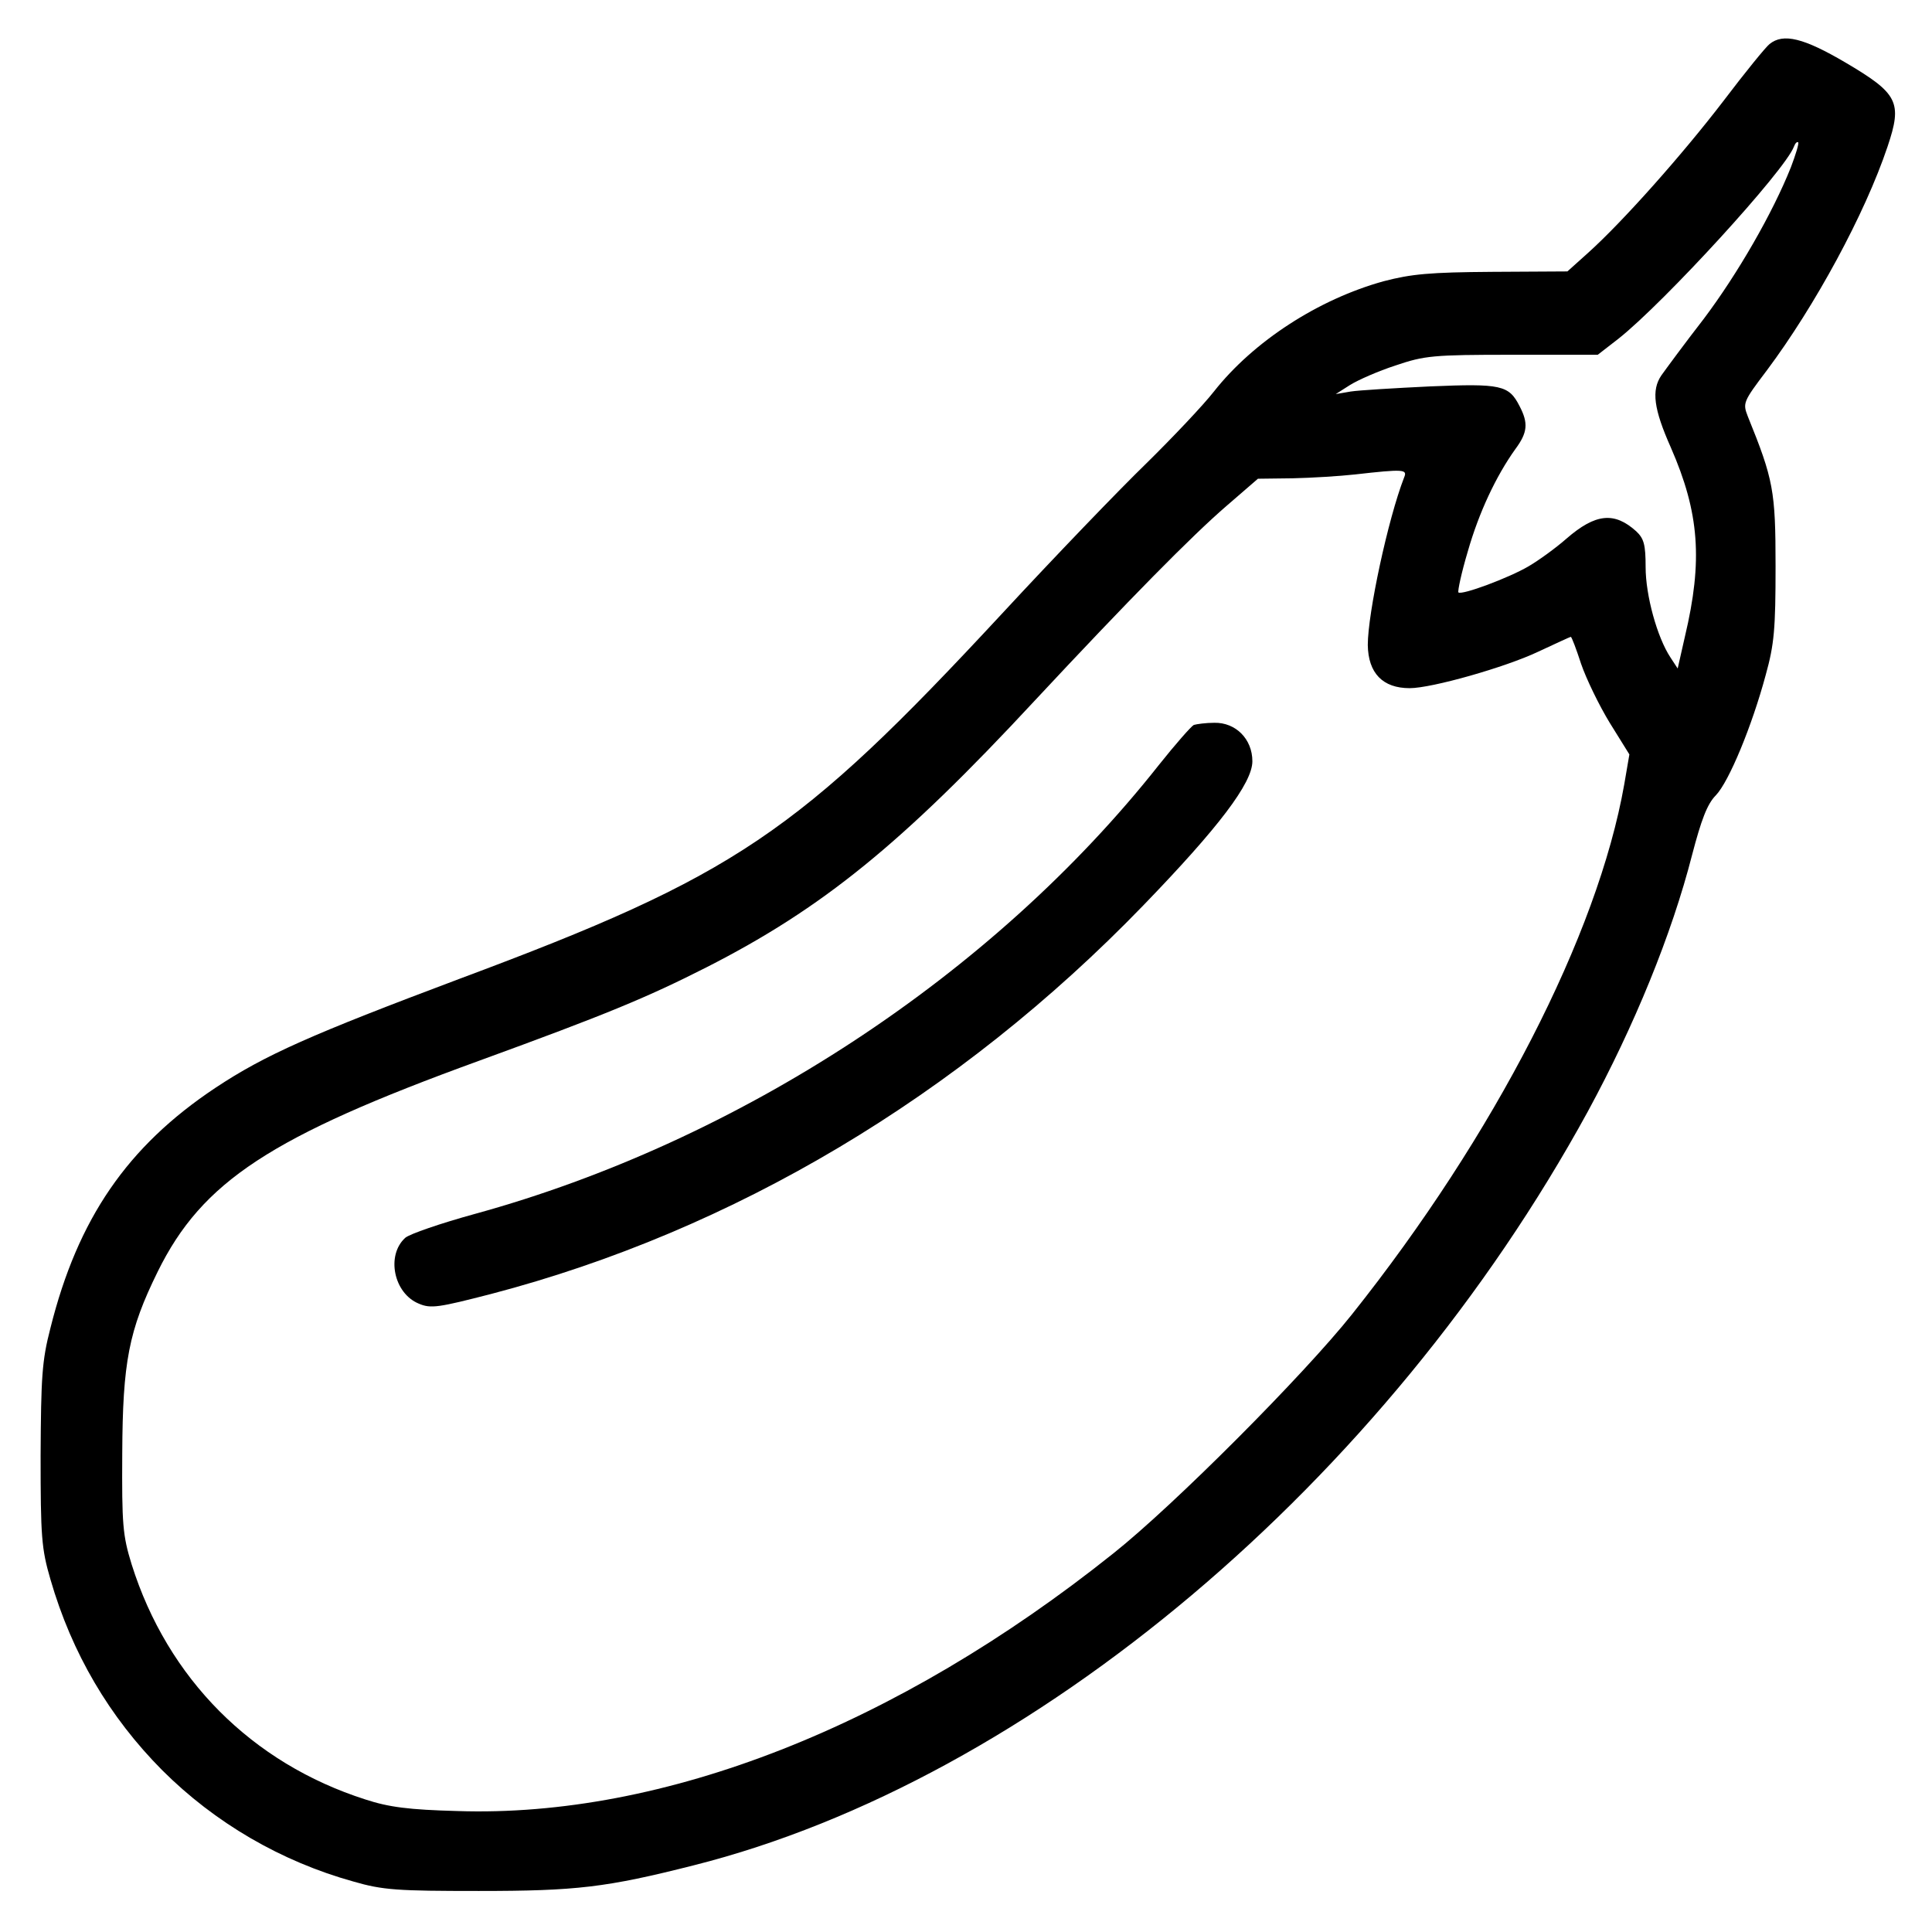 <?xml version="1.0" standalone="no"?>
<!DOCTYPE svg PUBLIC "-//W3C//DTD SVG 20010904//EN"
 "http://www.w3.org/TR/2001/REC-SVG-20010904/DTD/svg10.dtd">
<svg version="1.0" xmlns="http://www.w3.org/2000/svg"
 width="452pt" height="452pt" viewBox="0 0 452 452"
 preserveAspectRatio="xMidYMid meet">
<g transform="translate(0,452) scale(0.1,-0.1)"
fill="#000000" stroke="none">
<path d="M4140 4417 c-9 -7 -57 -66 -107 -132 -98 -128 -237 -284 -317 -356
l-49 -44 -176 -1 c-146 -1 -189 -5 -254 -22 -152 -42 -304 -140 -397 -258 -25
-32 -96 -107 -158 -168 -62 -60 -215 -219 -339 -353 -477 -514 -622 -612
-1268 -853 -346 -130 -455 -178 -571 -255 -206 -137 -322 -306 -386 -562 -20
-77 -22 -115 -23 -298 0 -190 2 -218 23 -290 50 -173 138 -322 261 -446 124
-124 279 -214 448 -261 69 -20 103 -22 293 -22 228 0 298 8 503 60 790 199
1619 898 2092 1764 108 199 196 413 244 601 21 80 35 118 55 138 31 32 85 163
117 282 20 72 23 108 23 254 0 177 -5 203 -65 351 -12 31 -11 34 45 108 112
150 229 365 282 523 35 104 25 124 -99 197 -97 57 -145 69 -177 43z m50 -288
c-43 -108 -125 -250 -204 -355 -45 -58 -89 -118 -99 -132 -24 -35 -18 -79 22
-169 67 -153 75 -265 33 -442 l-17 -75 -17 26 c-31 47 -58 145 -58 211 0 53
-4 67 -22 84 -51 46 -95 42 -163 -17 -25 -22 -65 -51 -89 -65 -46 -27 -156
-68 -164 -61 -2 3 7 46 22 96 26 91 66 176 111 239 29 39 31 61 10 101 -25 49
-43 53 -209 46 -83 -4 -167 -9 -186 -12 l-35 -6 33 21 c19 12 67 33 107 46 68
23 87 25 273 25 l200 0 49 38 c107 85 389 393 410 449 3 8 7 12 10 10 2 -3 -6
-29 -17 -58z m-905 -726 c-38 -98 -85 -318 -85 -392 1 -66 35 -101 98 -101 52
0 224 49 300 85 41 19 75 35 77 35 2 0 13 -29 24 -63 12 -35 42 -97 67 -138
l46 -74 -12 -70 c-62 -352 -304 -822 -637 -1240 -113 -142 -417 -447 -558
-559 -507 -405 -1053 -619 -1535 -603 -113 3 -160 9 -215 27 -266 85 -463 283
-547 550 -21 68 -23 93 -22 260 1 213 15 287 83 425 104 211 264 316 751 493
299 109 393 148 533 219 271 138 457 289 767 623 223 239 368 386 449 456 l74
64 81 1 c45 1 110 5 146 9 115 13 123 12 115 -7z"/>
<path d="M2793 2824 c-6 -3 -43 -45 -82 -94 -388 -491 -981 -880 -1600 -1050
-80 -22 -153 -47 -163 -56 -45 -41 -27 -130 32 -154 28 -12 46 -9 170 23 565
148 1093 462 1525 909 176 182 255 286 255 337 0 52 -39 91 -89 90 -20 0 -41
-3 -48 -5z"/>
</g>
</svg>

